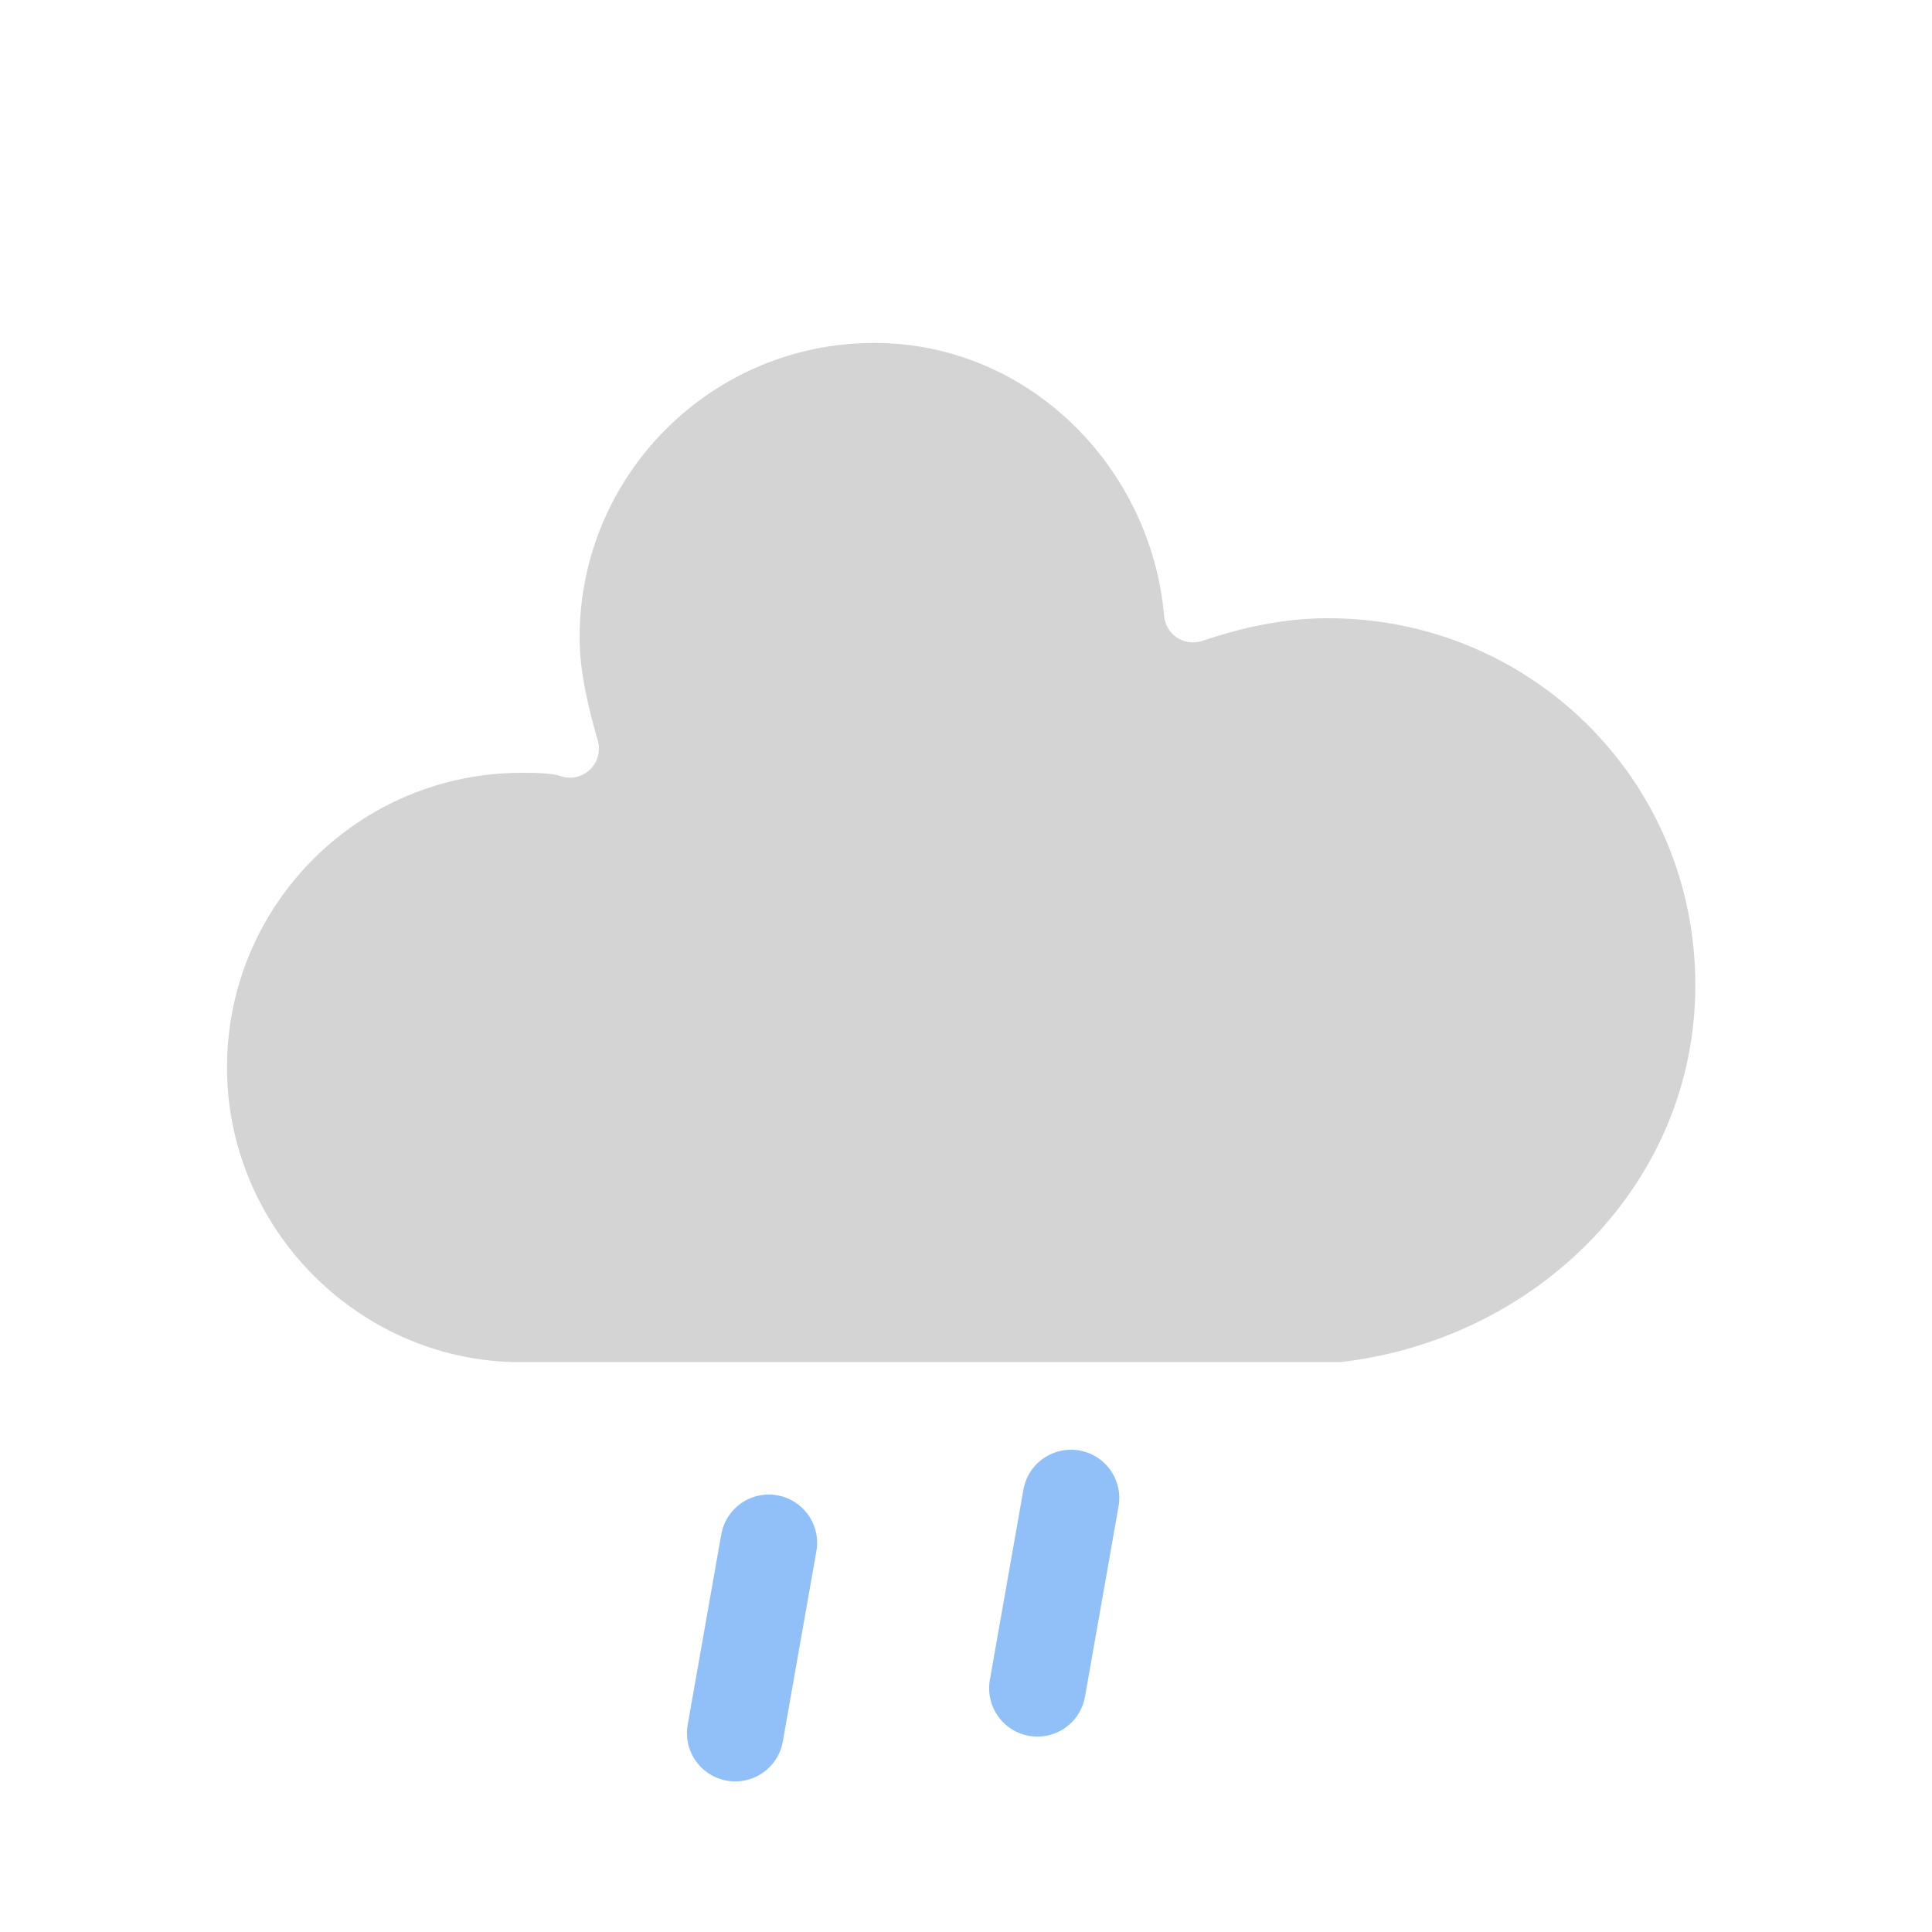 <?xml version="1.0" encoding="utf-8"?>
<svg xmlns="http://www.w3.org/2000/svg" xmlns:xlink="http://www.w3.org/1999/xlink" version="1.1" width="40" height="40" viewbox="0 0 17 17">
<defs>
	<filter id="blur" width="200%" height="200%">
		<feGaussianBlur in="SourceAlpha" stdDeviation="3"/>
		<feOffset dx="0" dy="4" result="offsetblur"/>
		<feComponentTransfer>
			<feFuncA type="linear" slope="0.05"/>
		</feComponentTransfer>
		<feMerge> 
			<feMergeNode/>
			<feMergeNode in="SourceGraphic"/> 
		</feMerge>
	</filter>
	<style type="text/css"><![CDATA[
/* RAIN */
@keyframes am-weather-rain {
	0% {
		stroke-dashoffset: 0;
	}
	100% {
		stroke-dashoffset: -100;
	}
}
.am-weather-rain-1 {
	-webkit-animation-name: am-weather-rain;
	-moz-animation-name: am-weather-rain;
	-ms-animation-name: am-weather-rain;
	animation-name: am-weather-rain;
	-webkit-animation-duration: 8s;
	-moz-animation-duration: 8s;
	-ms-animation-duration: 8s;
	animation-duration: 8s;
	-webkit-animation-timing-function: linear;
	-moz-animation-timing-function: linear;
	-ms-animation-timing-function: linear;
	animation-timing-function: linear;
	-webkit-animation-iteration-count: infinite;
	-moz-animation-iteration-count: infinite;
	-ms-animation-iteration-count: infinite;
	animation-iteration-count: infinite;
}
.am-weather-rain-2 {
	-webkit-animation-name: am-weather-rain;
	-moz-animation-name: am-weather-rain;
	-ms-animation-name: am-weather-rain;
	animation-name: am-weather-rain;
	-webkit-animation-delay: 0.25s;
	-moz-animation-delay: 0.25s;
	-ms-animation-delay: 0.25s;
	animation-delay: 0.25s;
	-webkit-animation-duration: 8s;
	-moz-animation-duration: 8s;
	-ms-animation-duration: 8s;
	animation-duration: 8s;
	-webkit-animation-timing-function: linear;
	-moz-animation-timing-function: linear;
	-ms-animation-timing-function: linear;
	animation-timing-function: linear;
	-webkit-animation-iteration-count: infinite;
	-moz-animation-iteration-count: infinite;
	-ms-animation-iteration-count: infinite;
	animation-iteration-count: infinite;
}]]></style>
	</defs>
	<g filter="url(#blur)" id="rainy-5">
		<g transform="translate(8,-8)">
			<g>
				<path d="M47.7,35.4c0-4.6-3.7-8.2-8.2-8.2c-1,0-1.9,0.2-2.8,0.5c-0.3-3.4-3.1-6.2-6.6-6.2c-3.7,0-6.7,3-6.7,6.7c0,0.8,0.2,1.6,0.4,2.3    c-0.3-0.1-0.7-0.1-1-0.1c-3.7,0-6.7,3-6.7,6.7c0,3.6,2.9,6.6,6.5,6.7l17.2,0C44.2,43.3,47.7,39.8,47.7,35.4z" fill="#d4d4d4" stroke="white" stroke-linejoin="round" stroke-width="1.2" transform="translate(-20,-11)"/>
			</g>
		</g>
		<g transform="translate(22,28), rotate(10)">
			<line class="am-weather-rain-1" fill="none" stroke="#91C0F8" stroke-dasharray="4,7" stroke-linecap="round" stroke-width="2" transform="translate(-6,1)" x1="0" x2="0" y1="0" y2="8"/>
			<line class="am-weather-rain-2" fill="none" stroke="#91C0F8" stroke-dasharray="4,7" stroke-linecap="round" stroke-width="2" transform="translate(0,-1)" x1="0" x2="0" y1="0" y2="8"/>
		</g>
	</g>
</svg>